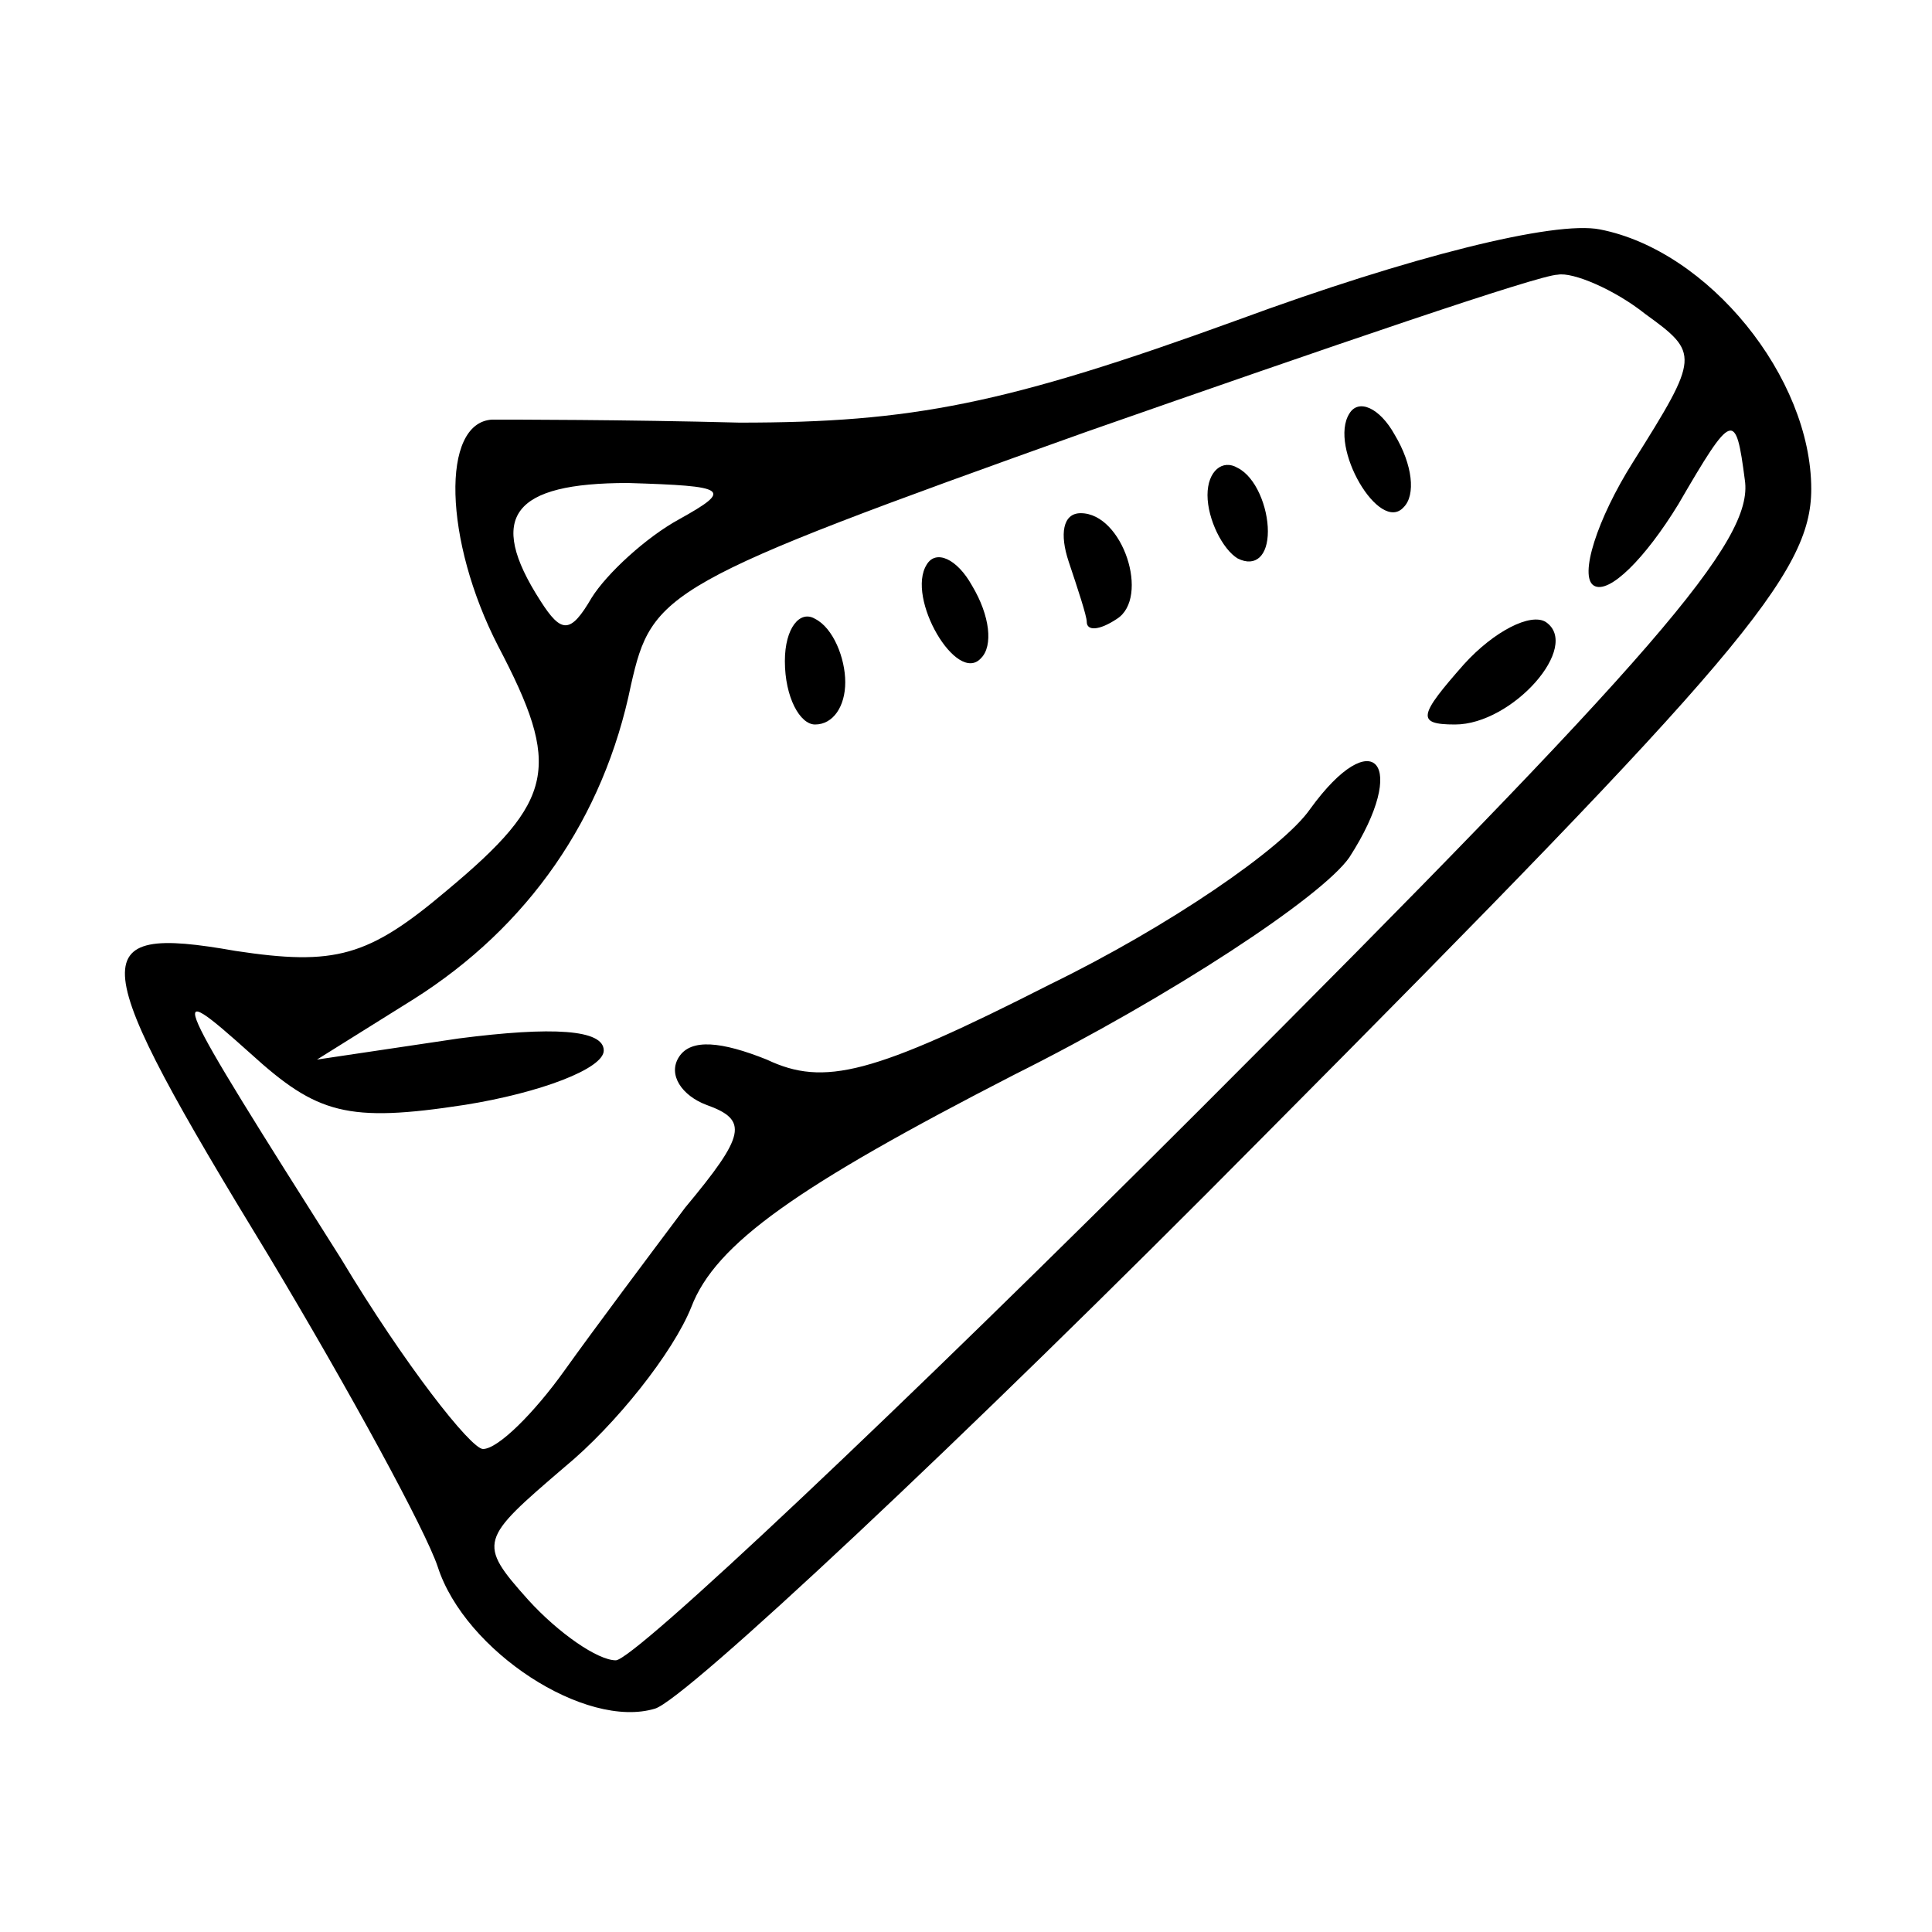 <?xml version="1.0" standalone="no"?>
<!DOCTYPE svg PUBLIC "-//W3C//DTD SVG 20010904//EN"
 "http://www.w3.org/TR/2001/REC-SVG-20010904/DTD/svg10.dtd">
<svg version="1.0" xmlns="http://www.w3.org/2000/svg"
 width="64pt" height="64pt" viewBox="0 0 64 64"
 preserveAspectRatio="xMidYMid meet">

<g transform="translate(0,64) scale(0.1,-0.1)"
fill="#000000" stroke="none">
<path d="M410 534 c-77 -28 -108 -34 -165 -34 -38 1 -76 1 -82 1 -17 -1 -16
-40 2 -75 21 -40 19 -51 -17 -81 -26 -22 -37 -25 -70 -20 -51 9 -50 -1 11
-101 27 -45 52 -91 56 -103 9 -28 49 -54 72 -47 10 3 101 88 201 189 158 159
182 187 182 215 0 37 -34 79 -70 86 -15 3 -63 -9 -120 -30z m135 2 c18 -13 18
-14 -4 -49 -12 -19 -18 -38 -13 -41 5 -3 17 9 28 27 18 31 19 31 22 8 3 -20
-29 -57 -180 -208 -100 -100 -188 -183 -194 -183 -6 0 -19 9 -29 20 -17 19
-16 20 12 44 17 14 36 38 42 53 8 21 35 40 107 77 52 26 102 59 111 72 20 31
8 45 -13 16 -9 -13 -47 -39 -86 -58 -59 -30 -75 -34 -94 -25 -15 6 -25 7 -29
1 -4 -6 1 -13 9 -16 14 -5 13 -10 -7 -34 -12 -16 -30 -40 -40 -54 -10 -14 -22
-26 -27 -26 -4 0 -26 28 -47 63 -57 90 -59 94 -30 68 22 -20 32 -23 71 -17 25
4 46 12 46 18 0 7 -17 8 -48 4 l-47 -7 32 20 c38 24 63 60 72 104 7 31 11 34
151 84 80 28 150 52 156 52 5 1 19 -5 29 -13z m-320 -68 c-11 -6 -24 -18 -29
-26 -7 -12 -10 -12 -17 -1 -18 28 -9 39 29 39 33 -1 35 -2 17 -12z"/>
<path d="M447 503 c-7 -11 10 -40 18 -31 4 4 3 14 -3 24 -5 9 -12 12 -15 7z"/>
<path d="M400 476 c0 -8 5 -18 10 -21 6 -3 10 1 10 9 0 8 -4 18 -10 21 -5 3
-10 -1 -10 -9z"/>
<path d="M354 454 c3 -9 6 -18 6 -20 0 -3 4 -3 10 1 11 7 2 35 -12 35 -6 0 -7
-7 -4 -16z"/>
<path d="M307 453 c-7 -11 10 -40 18 -31 4 4 3 14 -3 24 -5 9 -12 12 -15 7z"/>
<path d="M260 421 c0 -12 5 -21 10 -21 6 0 10 6 10 14 0 8 -4 18 -10 21 -5 3
-10 -3 -10 -14z"/>
<path d="M485 420 c-15 -17 -16 -20 -3 -20 19 0 42 26 30 34 -5 3 -17 -3 -27
-14z"/>
</g>
</svg>
